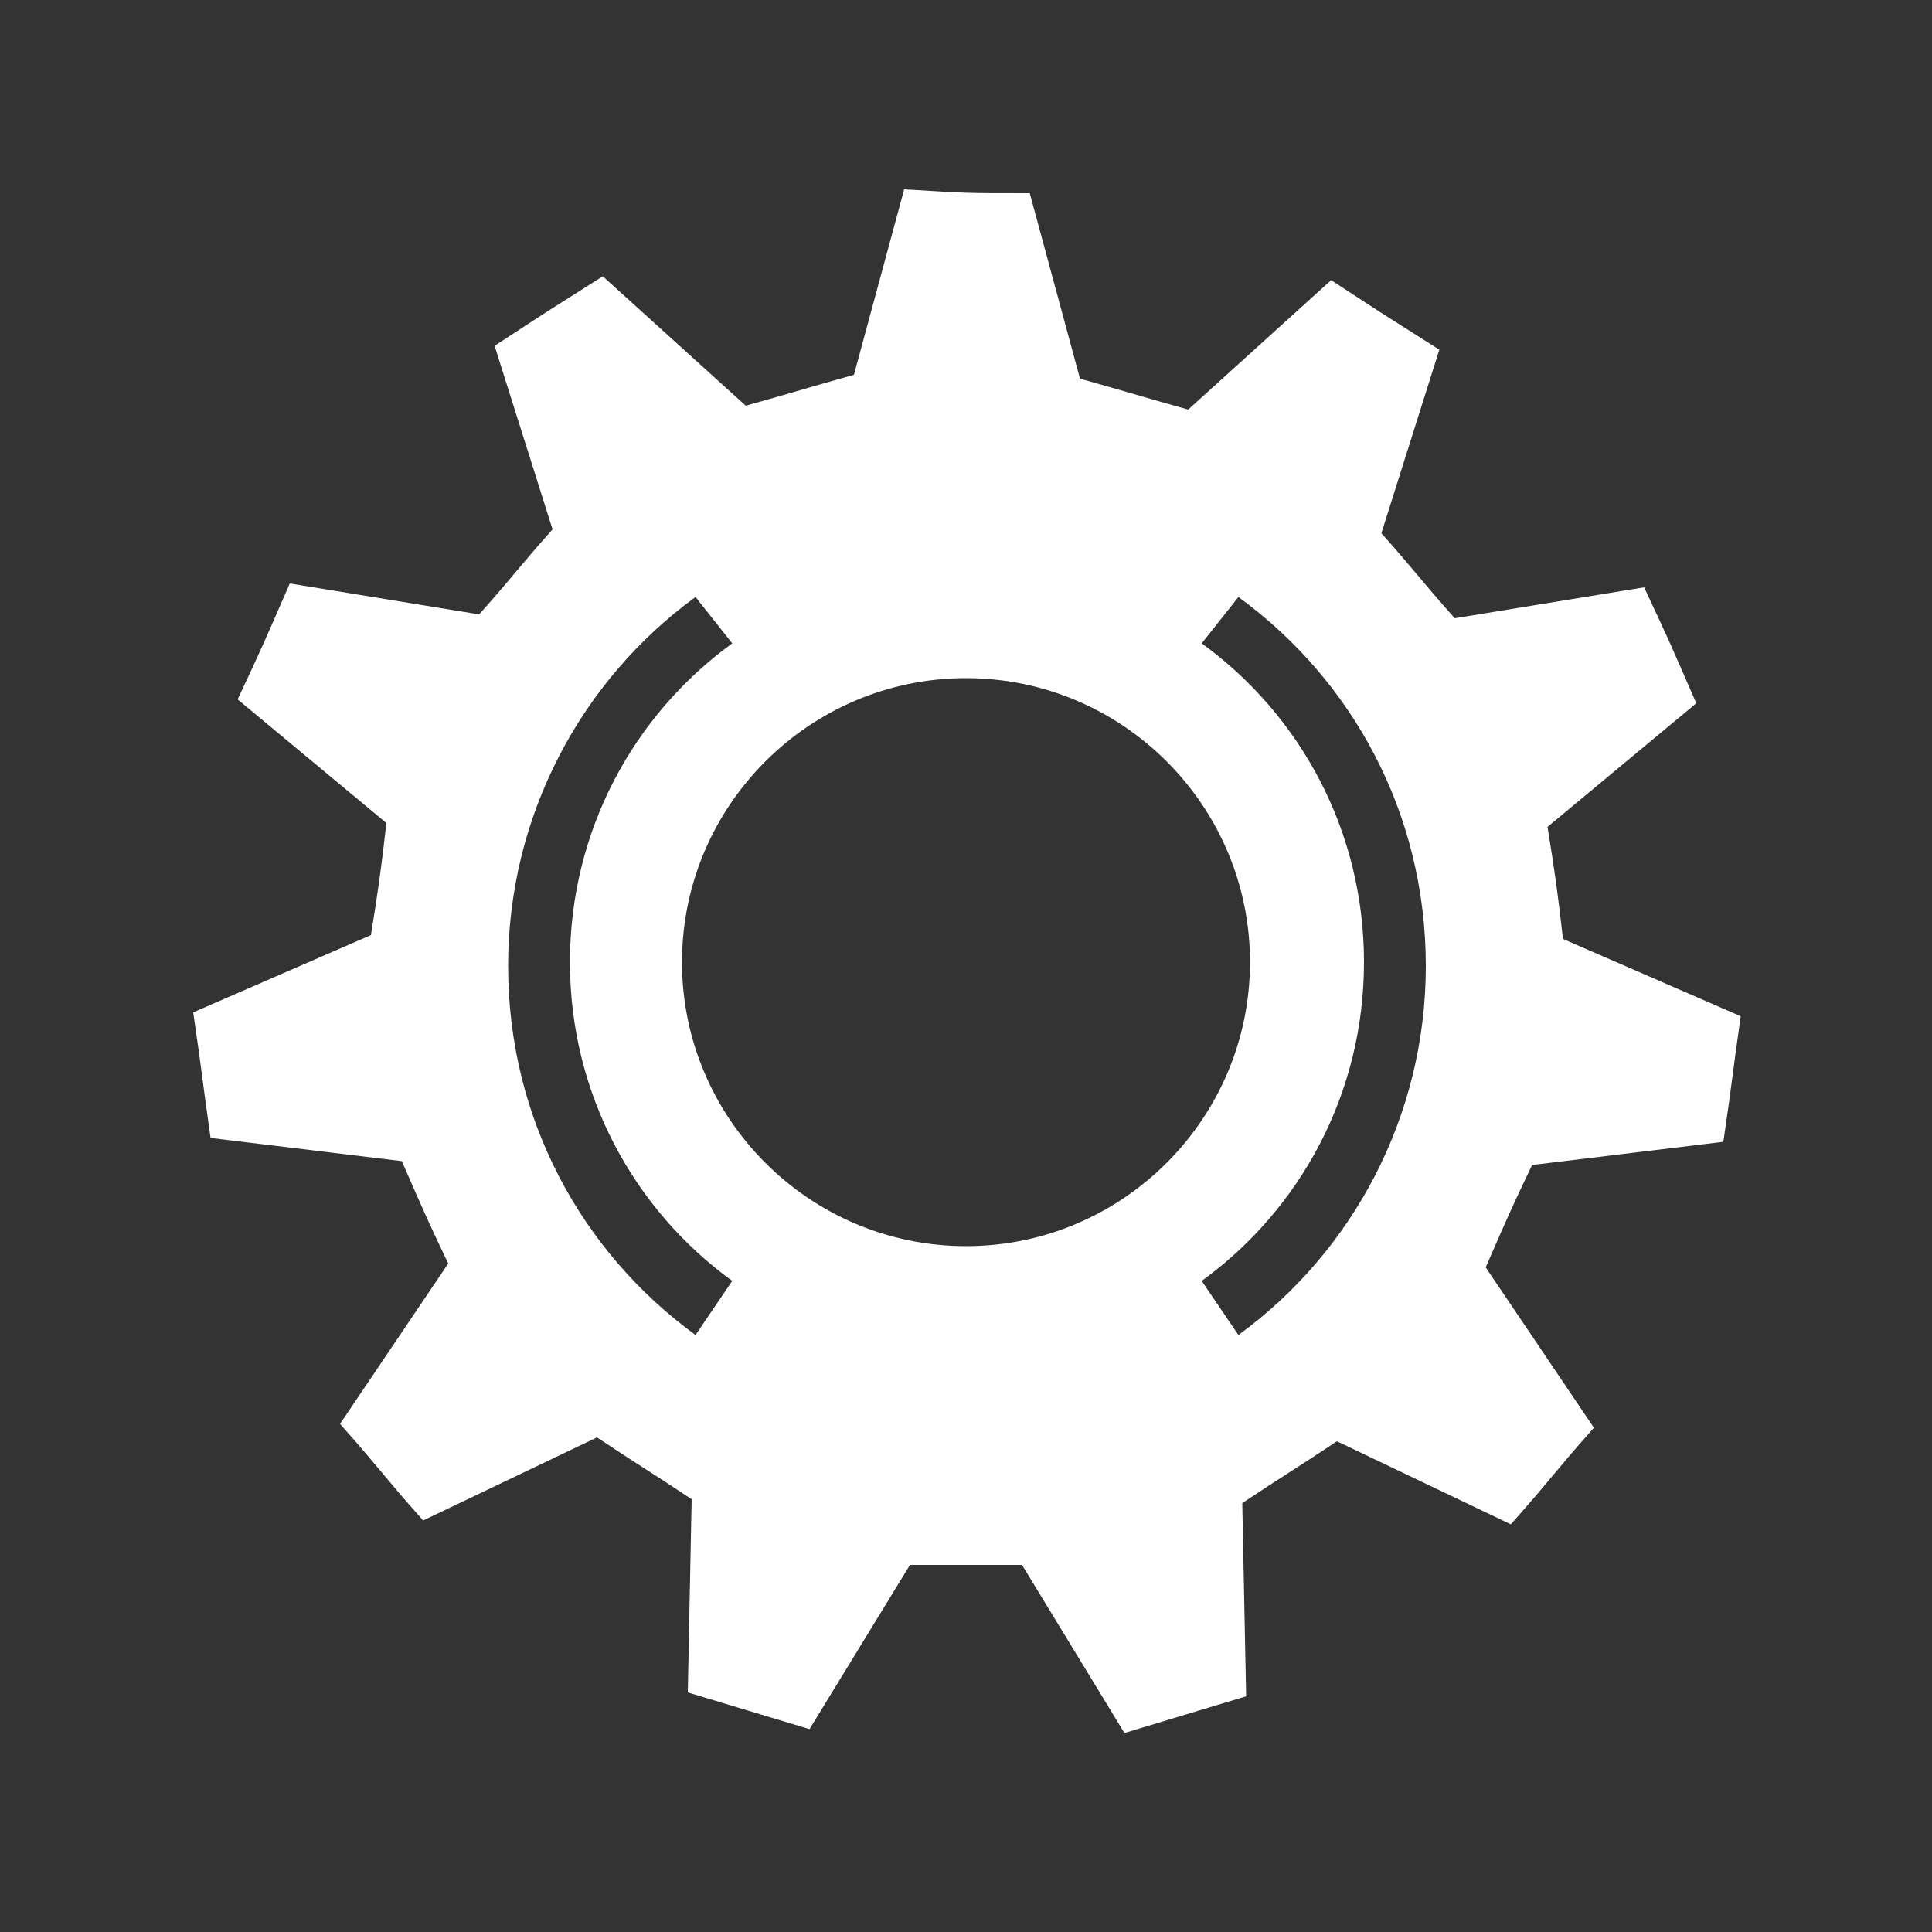 <?xml version="1.0" encoding="utf-8"?>
<!-- Generator: Adobe Illustrator 23.0.1, SVG Export Plug-In . SVG Version: 6.00 Build 0)  -->
<svg version="1.1" id="settings_x5F_BTN" xmlns="http://www.w3.org/2000/svg" xmlns:xlink="http://www.w3.org/1999/xlink" x="0px"
	 y="0px" viewBox="0 0 100 100" style="enable-background:new 0 0 100 100;" xml:space="preserve">
<rect x="0" y="0" width="100" height="100" fill="#333333" stroke="none"/>
<style type="text/css">
	.st0{fill:#FFFFFF;}
</style>
<path class="st0" d="M53.3,10l2.6,9.6c2.5,0.7,3.1,0.9,5.6,1.6l7.4-6.7c2.9,1.9,2.6,1.7,5.6,3.6l-3,9.5c1.7,1.9,2.1,2.5,3.8,4.4
	l9.8-1.6c1.5,3.2,1.3,2.8,2.7,6l-7.7,6.4c0.4,2.5,0.5,3.2,0.8,5.8l9.2,4c-0.5,3.5-0.4,3.1-0.9,6.5l-9.9,1.2c-1.1,2.3-1.4,3-2.4,5.3
	l5.6,8.3c-2.3,2.6-2,2.4-4.3,5l-9-4.3c-2.1,1.4-2.8,1.8-4.9,3.2l0.2,10c-3.3,1-3,0.9-6.3,1.9L52.9,81c-2.6,0-3.3,0-5.8,0l-5.2,8.5
	c-3.3-1-3-0.9-6.3-1.9l0.2-10c-2.1-1.4-2.8-1.8-4.9-3.2l-9,4.3c-2.3-2.6-2-2.4-4.3-5l5.6-8.3c-1.1-2.3-1.4-3-2.4-5.3l-9.9-1.2
	c-0.5-3.5-0.4-3.1-0.9-6.5l9.2-4c0.4-2.5,0.5-3.2,0.8-5.8l-7.7-6.4c1.5-3.2,1.3-2.8,2.7-6l9.8,1.6c1.7-1.9,2.1-2.5,3.8-4.4l-3-9.5
	c2.9-1.9,2.6-1.7,5.6-3.6l7.4,6.7c2.5-0.7,3.1-0.9,5.6-1.6l2.6-9.6C50.2,10,49.8,10,53.3,10z M64.7,49.8c0-8.1-6.6-14.7-14.7-14.7
	s-14.7,6.6-14.7,14.7S41.9,64.5,50,64.5S64.7,57.9,64.7,49.8z M64.1,69.1c5.9-4.3,9.7-11.3,9.7-19.1c0-7.9-3.8-14.8-9.7-19.1
	l-1.9,2.4c5.1,3.7,8.4,9.7,8.4,16.5c0,6.8-3.3,12.8-8.4,16.5L64.1,69.1z M37.9,66.3c-5.1-3.7-8.4-9.7-8.4-16.5
	c0-6.8,3.3-12.8,8.4-16.5l-1.9-2.4c-5.9,4.3-9.7,11.3-9.7,19.1c0,7.9,3.8,14.8,9.7,19.1L37.9,66.3z"/>
</svg>
